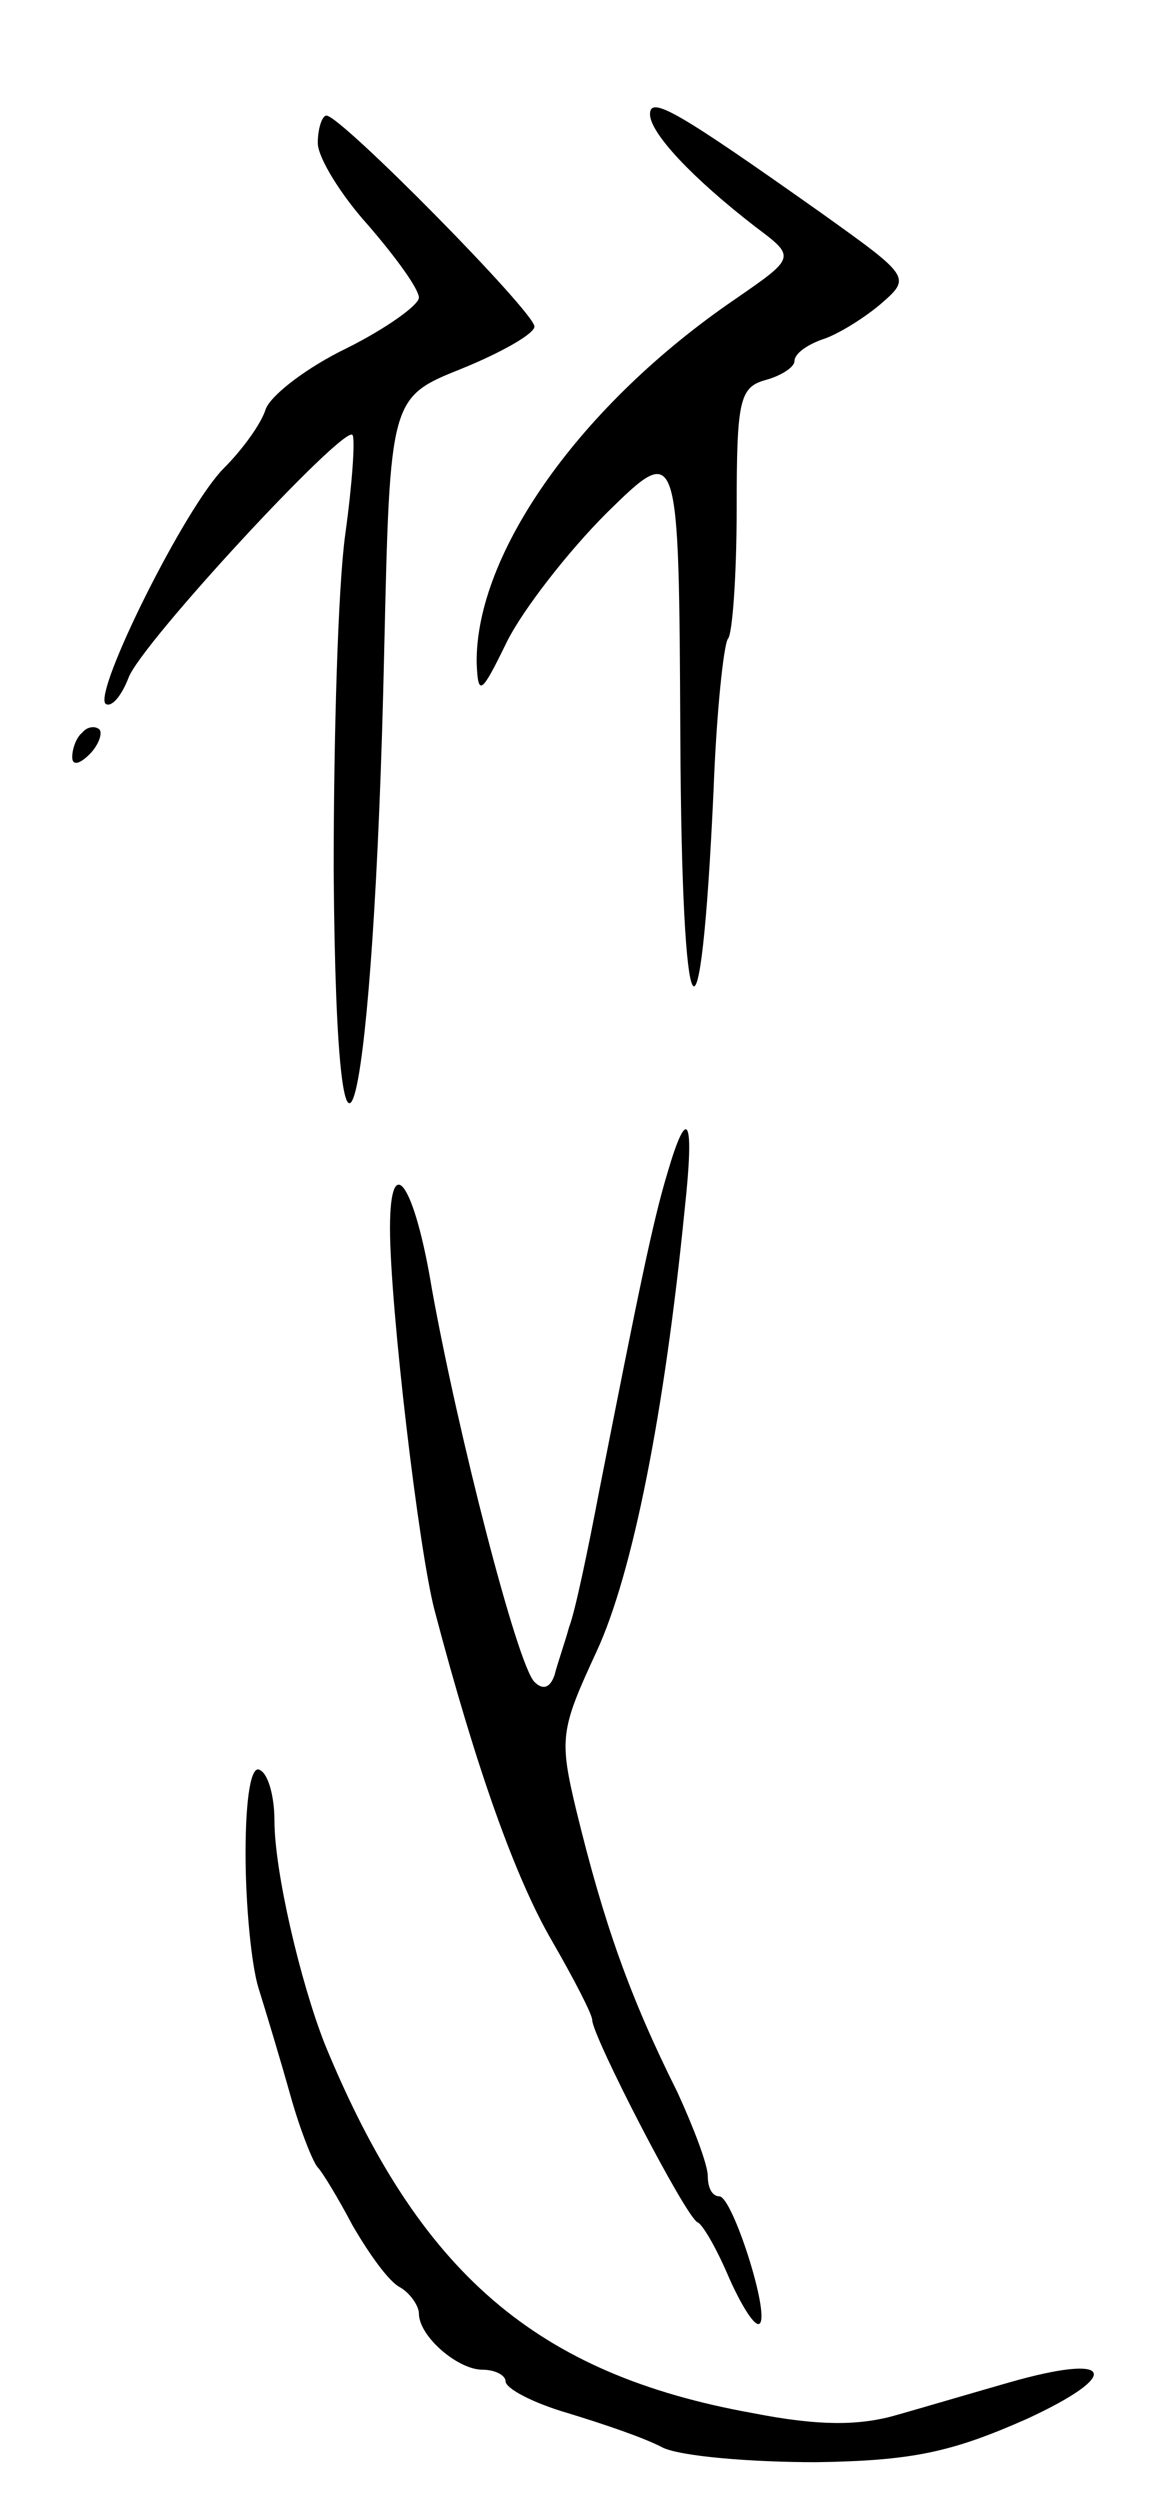 <svg version="1.0" xmlns="http://www.w3.org/2000/svg"
 width="81pt" height="173pt" viewBox="0 0 81 173"
 preserveAspectRatio="xMidYMid meet">
<g transform="translate(0,173) scale(0.1,-0.1)"
fill="#000000" stroke="none">
<path d="M450 1651 c0 -13 29 -44 73 -78 28 -21 28 -21 -14 -50 -107 -73 -180
-176 -179 -252 1 -23 3 -22 21 15 11 22 42 62 69 89 50 49 50 49 51 -155 1
-213 14 -233 23 -37 2 54 7 101 10 105 3 3 6 43 6 90 0 75 2 84 20 89 11 3 20
9 20 13 0 5 8 11 19 15 10 3 28 14 40 24 22 19 22 19 -41 64 -99 70 -118 81
-118 68z"/>
<path d="M220 1631 c0 -10 16 -36 35 -57 19 -22 35 -44 35 -50 0 -5 -22 -21
-50 -35 -27 -13 -52 -32 -56 -42 -3 -10 -16 -28 -29 -41 -27 -27 -90 -154 -82
-163 4 -3 11 5 16 18 9 24 149 175 155 168 2 -2 0 -33 -5 -69 -5 -36 -8 -140
-8 -232 2 -283 28 -170 35 152 4 175 4 175 54 195 27 11 50 24 50 29 0 10
-134 146 -144 146 -3 0 -6 -9 -6 -19z"/>
<path d="M57 1223 c-4 -3 -7 -11 -7 -17 0 -6 5 -5 12 2 6 6 9 14 7 17 -3 3 -9
2 -12 -2z"/>
<path d="M462 918 c-10 -33 -20 -82 -47 -219 -8 -42 -17 -85 -21 -95 -3 -11
-8 -25 -10 -33 -3 -9 -8 -11 -14 -5 -12 12 -53 172 -71 272 -12 73 -29 97 -29
42 0 -54 20 -224 31 -265 29 -110 56 -185 81 -228 15 -26 28 -51 28 -55 0 -11
65 -137 73 -140 4 -2 14 -20 22 -39 9 -20 18 -34 21 -31 7 7 -19 88 -28 88 -5
0 -8 6 -8 14 0 8 -10 34 -21 58 -33 66 -51 117 -70 195 -12 50 -11 56 14 110
25 54 47 165 61 306 7 64 2 73 -12 25z"/>
<path d="M170 447 c0 -35 4 -77 9 -93 5 -16 15 -49 22 -74 7 -25 16 -47 19
-50 3 -3 14 -21 24 -40 11 -19 25 -39 33 -43 7 -4 13 -13 13 -18 0 -16 27 -39
44 -39 9 0 16 -4 16 -8 0 -5 19 -15 43 -22 23 -7 53 -17 66 -24 13 -6 61 -10
106 -10 67 1 94 7 146 30 67 31 60 46 -13 25 -21 -6 -55 -16 -76 -22 -27 -8
-55 -8 -101 1 -150 27 -231 97 -296 255 -17 43 -35 120 -35 155 0 16 -4 32
-10 35 -6 4 -10 -18 -10 -58z"/>
</g>
</svg>
